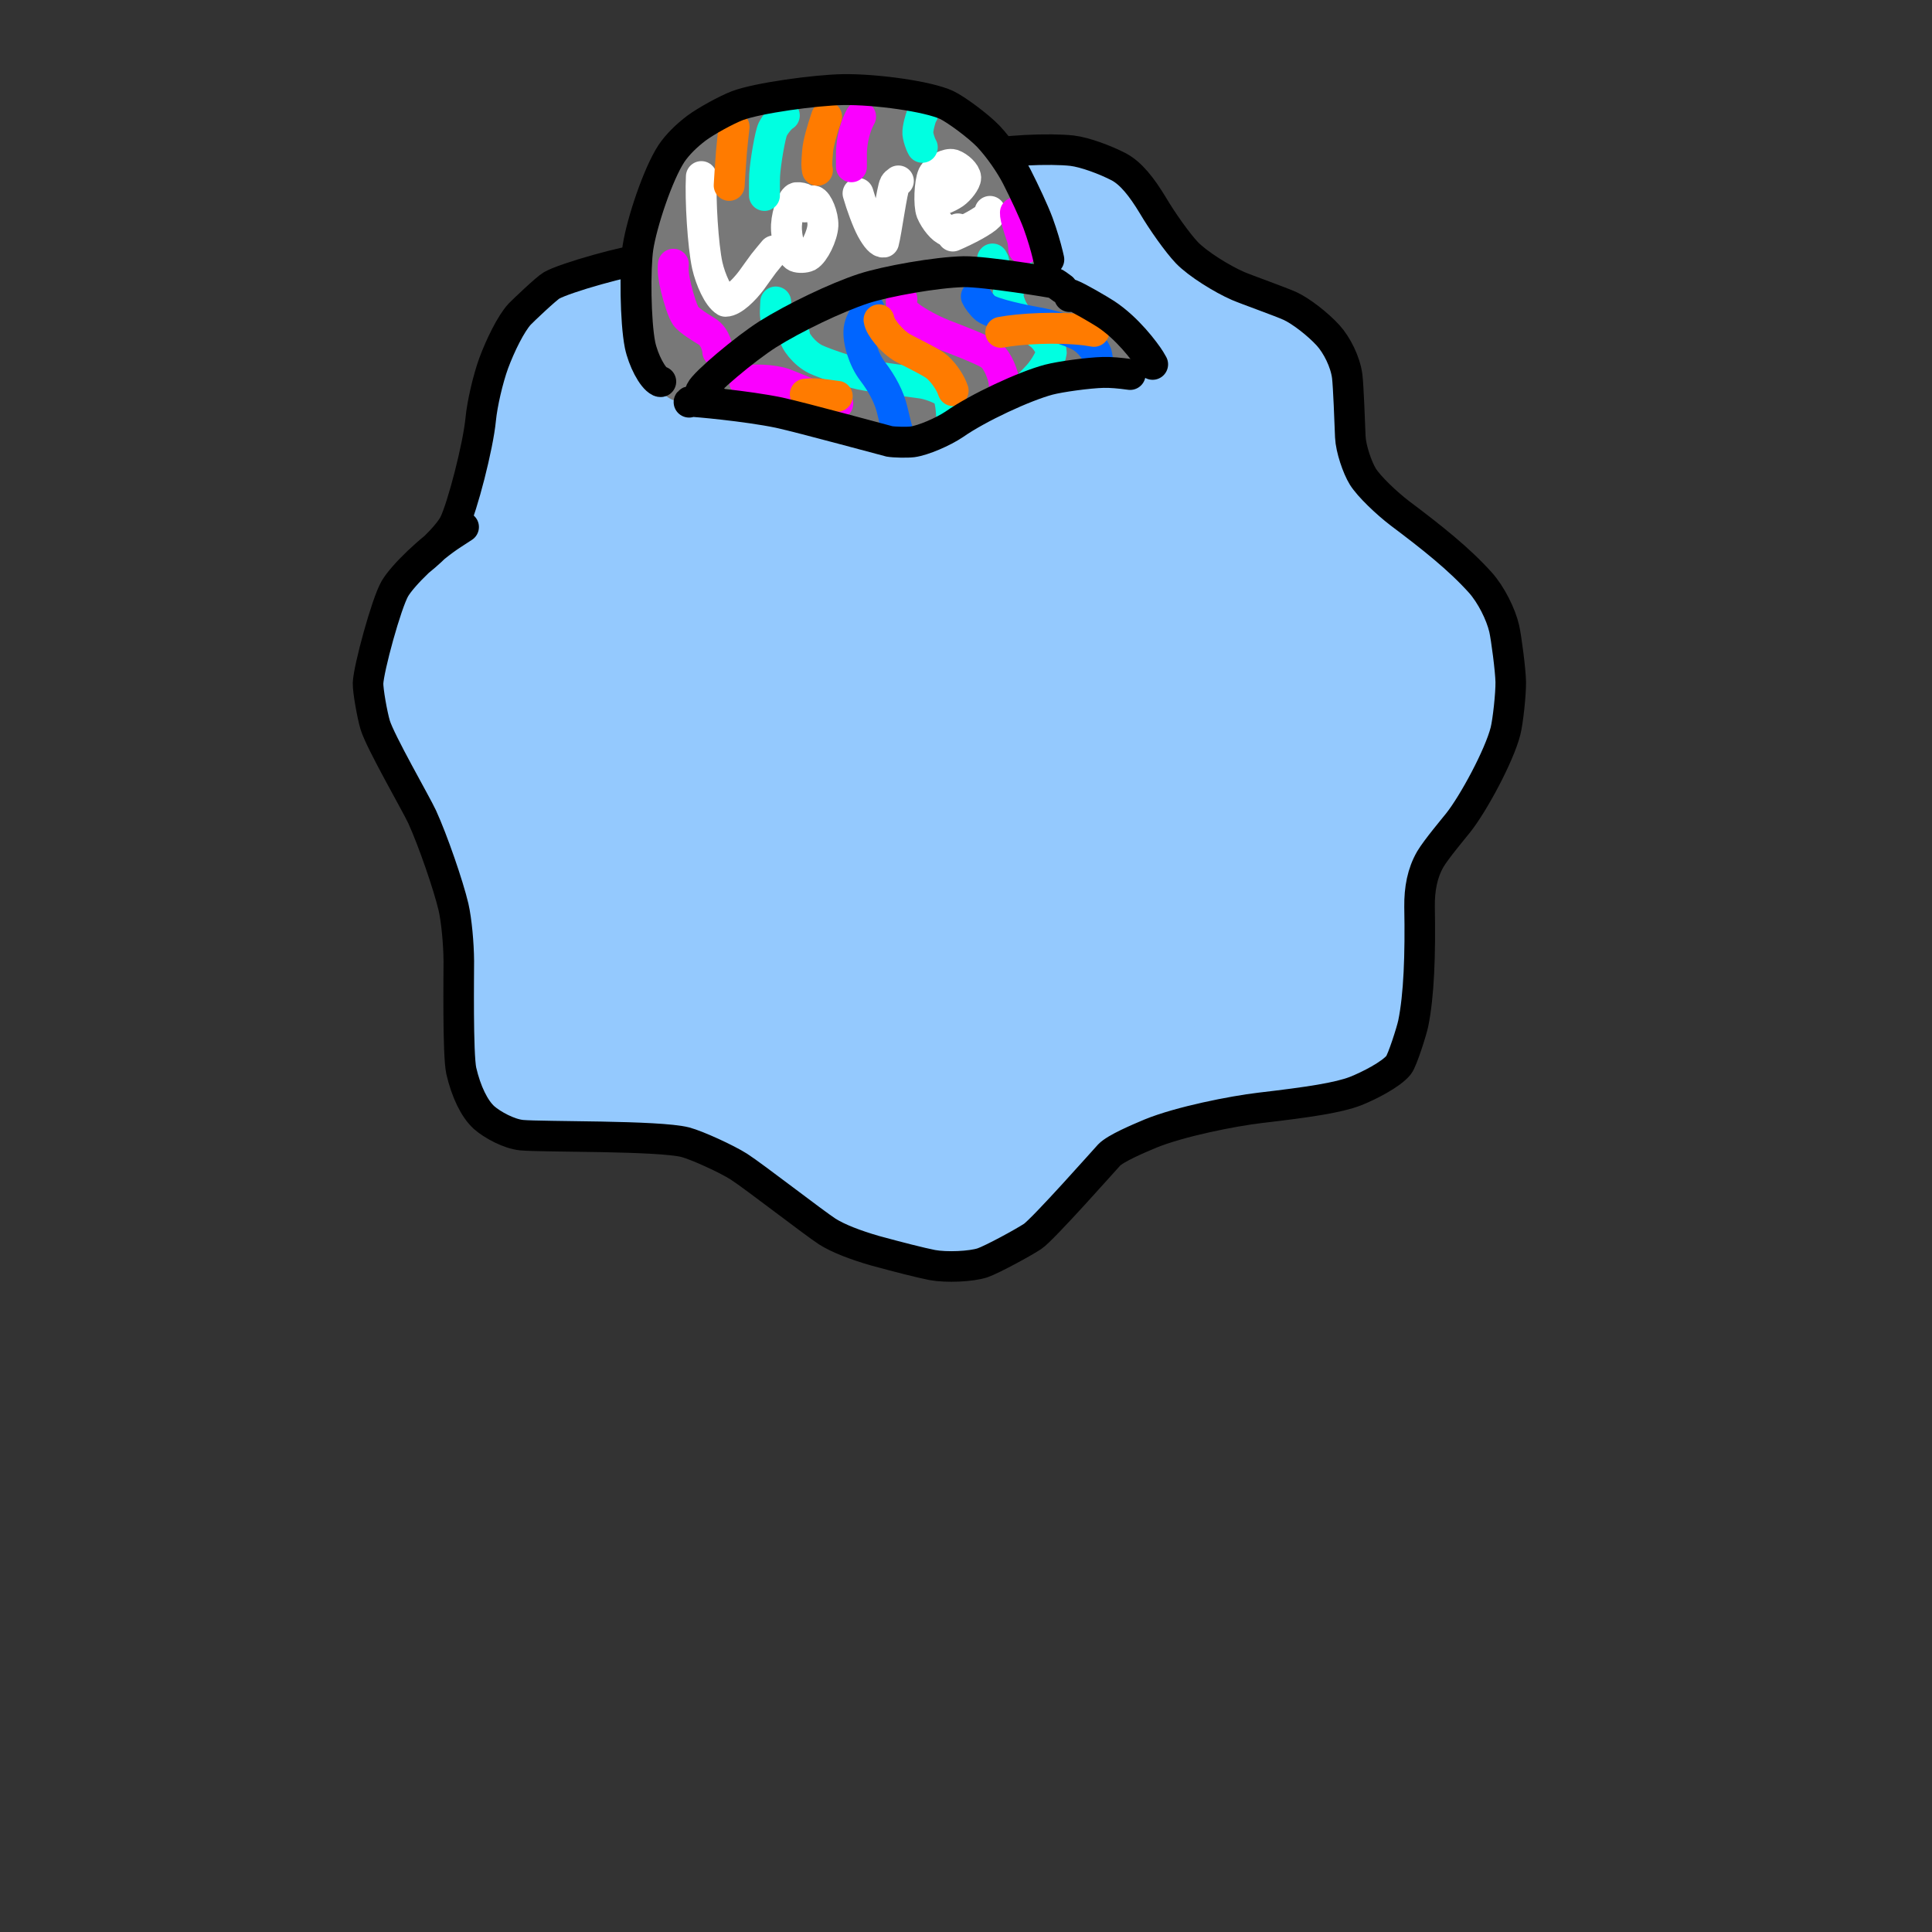 <?xml version="1.0" encoding="UTF-8" standalone="no"?>
<!DOCTYPE svg PUBLIC "-//W3C//DTD SVG 1.1//EN" "http://www.w3.org/Graphics/SVG/1.1/DTD/svg11.dtd">
<svg width="102.86" height="102.86" viewBox="0.00 0.00 500.00 500.00" xmlns="http://www.w3.org/2000/svg" xmlns:xlink="http://www.w3.org/1999/xlink">
<rect x="0.00" y="0.00" width="500.00" height="500.00" fill="#333333" stroke="none"/>
<g stroke-linecap="round" id="레이어_3">
<path d="M155.73,96.38 C155.73,96.38 155.66,95.10 155.66,95.10 C155.66,95.10 149.25,103.74 149.25,103.74 C149.58,101.11 150.26,99.37 151.88,97.58 C154.25,94.98 158.45,92.69 160.36,92.47 C160.57,92.45 172.16,92.37 176.24,92.34 C187.28,92.32 207.91,86.10 210.69,85.55 C204.33,86.17 186.95,88.84 185.33,89.02 C182.47,89.34 175.86,89.63 174.33,90.02 C172.61,90.48 168.56,92.08 167.54,92.89 C165.75,94.35 163.94,99.28 162.58,101.75 C160.33,105.79 154.55,111.62 152.60,113.16 C152.60,113.16 149.50,103.24 149.50,103.24 C149.27,106.47 147.24,120.45 147.04,130.23 C146.95,135.03 146.56,139.74 145.98,142.60 C145.42,145.23 142.80,152.50 141.82,153.99 C141.15,151.75 141.14,145.01 141.36,142.87 C141.86,138.28 144.69,130.77 145.36,129.09 C145.00,131.20 143.06,137.22 141.82,140.82 C140.40,144.80 137.31,149.56 134.14,152.62 C132.14,154.51 125.08,160.44 123.55,162.57 C122.53,164.05 119.84,170.64 119.60,173.64 C119.39,177.16 121.09,183.86 123.28,188.10 C129.77,199.28 141.26,221.19 142.17,222.97 C143.88,226.34 145.79,232.14 146.23,236.26 C146.62,239.98 147.25,253.58 147.36,255.17 C147.36,255.17 141.04,221.10 141.04,221.10 C141.04,221.10 142.52,256.65 142.52,256.65 C142.52,256.65 142.52,255.56 142.52,255.56" fill="none" stroke="rgb(148, 201, 254)" stroke-width="43.83" stroke-opacity="1.00" stroke-linejoin="round"/>
<path d="M127.05,220.95 C127.05,220.95 126.30,219.68 126.30,219.68 C130.73,228.74 133.45,236.75 135.76,245.30 C136.66,248.72 137.45,255.36 137.71,260.56 C138.02,268.85 136.28,276.69 136.95,278.01 C137.49,279.03 139.55,279.93 140.77,279.82 C141.89,279.68 142.78,279.25 142.88,278.94 C142.88,278.94 140.64,273.96 140.64,273.96 C140.64,273.96 182.87,273.15 182.87,273.15 C182.87,273.15 160.85,280.64 160.85,280.64 C162.55,280.78 167.58,281.11 170.68,280.84 C172.05,280.71 181.86,279.40 185.82,279.20 C192.12,278.99 196.59,279.09 198.92,279.90 C201.71,280.92 204.15,283.35 206.22,285.89 C207.64,287.58 211.21,290.88 212.19,291.78 C212.19,291.78 194.89,285.76 194.89,285.76 C201.17,288.99 214.50,297.44 216.90,298.45 C222.23,300.47 235.83,305.94 239.50,306.00 C242.22,306.00 245.11,305.10 248.00,304.00 C248.00,304.00 223.16,306.34 223.16,306.34 C224.00,308.08 227.84,309.63 230.89,310.16 C233.32,310.56 238.71,310.73 241.91,309.84 C245.84,308.78 253.48,306.55 255.03,305.36 C257.84,303.10 263.41,296.58 265.94,293.87 C265.94,293.87 258.65,301.04 258.65,301.04 C260.33,298.16 272.38,285.97 276.86,282.60 C279.43,280.70 283.59,279.09 286.86,278.47 C287.89,278.29 309.18,273.81 312.92,273.10 C315.51,272.60 327.55,268.11 337.18,265.98 C339.19,265.49 343.35,264.47 344.32,264.04 C346.30,263.12 348.77,261.24 349.13,260.19 C349.69,258.42 349.39,251.29 348.79,248.75 C348.08,245.74 348.01,241.28 348.29,237.03 C348.58,232.91 349.49,226.87 350.56,222.96 C351.74,218.77 354.02,214.69 356.66,211.83 C360.43,207.74 362.09,205.83 363.16,204.03 C366.28,198.61 370.10,186.38 371.25,179.77 C371.60,177.73 372.49,171.06 372.67,168.34 C372.76,165.75 370.07,161.54 367.31,159.54 C365.02,157.96 348.37,148.27 344.84,145.28 C342.16,142.97 337.47,136.73 336.64,135.18 C335.62,133.22 333.95,128.05 333.83,124.91 C333.62,119.14 330.35,104.16 330.42,101.46 C330.09,104.87 330.82,112.81 333.24,122.36 C334.34,126.50 336.61,134.36 338.07,136.96 C339.92,140.17 347.87,147.86 352.49,151.83 C352.49,151.83 344.53,139.55 344.53,139.55 C351.27,147.47 355.47,153.07 355.64,153.91 C355.64,153.92 350.65,172.18 348.77,179.15 C346.37,187.58 341.72,198.46 338.17,205.18 C336.07,209.07 326.95,224.07 322.80,230.55 C312.83,245.56 297.52,262.58 295.67,263.40 C293.77,264.20 290.60,264.69 289.80,264.63 C289.62,264.61 289.42,264.55 289.19,264.46" fill="none" stroke="rgb(148, 201, 254)" stroke-width="33.46" stroke-opacity="1.00" stroke-linejoin="round"/>
<path d="M203.61,79.82 C205.33,80.42 209.61,80.01 215.96,78.45 C220.82,77.19 221.67,76.76 225.72,73.72 C230.55,70.10 233.95,67.87 237.00,66.46 C246.17,62.14 257.59,57.96 262.22,57.00 C264.34,56.57 271.41,56.17 274.24,57.15 C276.31,57.90 281.82,62.02 283.24,64.67 C284.43,66.96 286.20,71.05 288.72,74.02 C290.88,76.54 294.96,80.67 295.86,81.57 C295.18,78.99 291.39,73.67 287.31,69.12 C284.54,66.20 279.84,61.25 279.17,60.19 C282.07,63.94 294.46,78.78 298.04,81.96 C300.97,84.52 304.90,86.87 308.78,88.48 C309.21,88.66 318.14,92.48 318.86,92.77 C320.01,93.24 326.37,95.54 328.01,97.17 C330.07,99.29 331.98,102.84 332.68,105.92 C333.32,108.96 332.99,114.24 332.06,119.59 C331.55,122.36 323.67,138.04 321.03,142.10 C318.23,146.39 289.63,187.98 286.29,194.52 C285.83,195.44 285.09,197.31 284.79,198.23 C284.68,198.59 284.57,198.94 284.46,199.30" fill="none" stroke="rgb(148, 201, 254)" stroke-width="33.46" stroke-opacity="1.00" stroke-linejoin="round"/>
<path d="M276.37,89.50 C274.53,88.72 273.24,88.26 271.67,87.85 C268.54,87.05 263.38,86.50 260.22,86.61 C254.13,86.85 241.26,90.15 235.12,93.00 C229.39,95.68 217.50,103.22 212.46,107.31 C206.22,112.41 197.87,121.20 191.83,128.66 C186.19,135.74 179.31,146.69 176.50,152.19 C173.30,158.49 168.58,171.60 166.95,179.11 C166.27,182.26 165.78,186.16 165.65,188.14 C165.52,190.63 166.29,198.29 167.43,201.03 C168.65,203.84 172.90,208.15 175.85,209.35 C179.03,210.58 186.15,210.68 189.32,209.93 C195.34,208.42 206.48,202.36 212.38,198.08 C217.01,194.70 226.96,185.98 231.65,181.06 C235.69,176.80 244.47,165.36 247.68,159.29 C248.95,156.86 252.14,149.47 252.81,147.23 C253.28,145.64 254.17,141.30 254.07,138.00 C253.97,135.66 253.37,132.85 252.57,131.24 C251.08,128.40 245.76,124.29 242.85,123.21 C239.64,122.06 234.34,121.10 230.43,120.95 C223.33,120.74 209.11,123.89 202.87,126.48 C196.40,129.20 185.19,136.40 179.17,141.53 C173.76,146.18 162.82,160.30 159.98,165.52 C158.42,168.43 155.37,175.53 154.39,178.67 C153.28,182.33 151.98,188.83 151.70,192.36 C151.46,195.73 151.79,202.18 152.36,205.33 C152.93,208.41 154.80,214.18 156.09,216.90 C157.35,219.54 160.49,224.37 162.33,226.54 C165.95,230.77 175.00,237.12 180.21,239.16 C185.45,241.18 197.03,242.82 202.73,242.27 C209.44,241.60 220.82,237.78 226.60,234.77 C232.30,231.78 243.70,222.77 248.65,217.60 C253.58,212.39 262.76,199.53 266.30,192.80 C270.09,185.55 274.98,172.12 276.54,165.23 C278.00,158.71 278.54,146.18 277.57,140.62 C277.09,138.06 274.86,132.36 272.69,129.69 C270.77,127.43 264.98,124.95 261.33,124.79 C259.34,124.73 253.50,125.92 250.62,127.18 C247.39,128.63 241.97,132.38 238.51,135.54 C233.60,140.06 225.63,151.01 221.69,157.93 C220.05,160.87 213.90,174.09 211.86,180.46 C208.45,191.45 205.63,203.33 204.64,211.32 C203.81,218.18 203.61,233.89 204.37,239.73 C204.84,243.10 206.08,248.33 207.10,251.01 C208.10,253.57 210.21,257.04 211.79,258.82 C212.60,259.69 214.96,261.46 216.39,262.15 C219.29,263.52 225.49,263.16 227.95,262.36 C230.19,261.60 234.57,259.15 236.99,257.36 C241.37,254.08 250.27,244.10 255.14,237.24 C259.31,231.33 266.60,218.90 270.33,211.65 C276.52,199.15 289.34,168.32 292.69,157.62 C293.74,154.26 295.42,146.94 295.94,143.49 C296.50,139.64 296.01,132.44 295.68,131.01 C295.19,129.07 294.00,126.42 292.80,124.78 C291.26,122.73 289.42,121.20 287.23,120.16 C284.29,118.83 278.87,118.80 276.24,119.31 C274.16,119.75 269.22,121.69 266.89,122.99 C264.85,124.15 259.34,128.00 256.85,130.30 C251.01,135.78 243.48,145.74 240.18,151.41 C237.28,156.45 232.51,167.27 230.59,173.11 C228.71,178.86 226.15,190.85 225.62,196.41 C225.03,202.79 225.27,213.56 226.68,220.70 C227.35,223.99 229.69,230.15 230.72,232.17 C231.92,234.47 234.95,238.52 236.60,240.04 C238.25,241.53 241.88,243.62 243.80,244.20 C245.76,244.76 249.88,244.91 252.06,244.51 C254.41,244.05 258.26,242.46 261.14,240.88 C264.63,238.94 274.84,229.50 279.95,222.68 C284.86,216.09 291.64,205.29 294.68,199.36 C296.67,195.47 304.09,179.25 306.12,172.99 C308.02,167.00 310.21,154.62 309.68,149.08 C308.90,141.62 306.19,134.25 303.43,127.90 C308.94,133.38 316.93,144.10 320.06,149.43 C322.20,153.12 324.59,158.33 325.50,161.38 C326.32,164.24 326.94,170.19 326.81,172.76 C326.52,177.79 322.93,187.82 319.71,193.88 C315.58,201.61 296.06,228.57 289.55,239.55 C284.95,247.42 279.53,255.62 275.66,258.17 C274.00,259.24 256.70,268.62 253.66,271.01 C253.34,271.27 252.74,271.81 251.87,272.63 C253.78,272.90 258.19,272.02 261.27,270.78 C268.71,267.70 298.84,252.82 312.56,246.14 C322.06,241.29 326.69,237.65 327.67,236.90" fill="none" stroke="rgb(148, 201, 254)" stroke-width="60.99" stroke-opacity="1.00" stroke-linejoin="round"/>
<path d="M330.42,197.88 C328.51,198.35 326.86,200.06 323.61,204.01 C313.82,215.84 300.59,230.88 298.19,233.93 C297.52,234.77 295.04,238.10 294.29,239.10" fill="none" stroke="rgb(148, 201, 254)" stroke-width="60.99" stroke-opacity="1.00" stroke-linejoin="round"/>
<path d="M108.64,145.06 C112.38,142.04 116.25,138.08 117.54,135.55 C119.67,131.24 123.75,115.48 124.41,108.48 C124.80,104.49 126.27,98.11 127.78,93.96 C129.48,89.39 132.22,83.76 134.49,81.30 C135.36,80.39 141.40,74.64 142.76,73.86 C146.19,71.91 162.07,67.37 168.71,66.66 C174.34,66.09 195.48,65.73 197.21,65.51 C199.15,65.26 208.08,62.76 210.43,61.76 C216.06,59.34 233.88,48.44 238.18,46.24 C243.15,43.72 249.66,41.46 253.07,40.49 C259.10,38.81 271.95,38.37 277.46,39.00 C280.80,39.40 286.04,41.36 289.57,43.19 C292.69,44.87 295.45,48.33 298.38,53.18 C300.73,57.18 304.73,62.84 307.19,65.42 C309.96,68.29 316.29,72.23 320.41,74.01 C322.63,74.97 331.46,78.09 333.92,79.22 C336.71,80.53 341.04,83.86 343.74,86.82 C345.97,89.30 348.16,93.57 348.66,97.39 C348.96,99.84 349.32,109.28 349.46,113.05 C349.60,116.13 351.26,121.00 352.70,123.34 C354.32,125.93 358.87,130.24 362.28,132.84 C370.53,139.04 377.57,144.60 383.15,150.81 C385.90,153.91 388.40,158.88 389.29,162.68 C389.84,165.13 390.92,173.42 390.98,176.46 C391.03,179.57 390.26,186.66 389.63,189.19 C387.99,195.64 381.27,208.05 377.35,212.97 C376.27,214.33 371.75,219.70 370.18,222.33 C368.09,225.94 367.33,230.07 367.38,234.63 C367.61,247.23 367.23,257.60 365.74,264.89 C365.32,266.89 362.93,274.39 361.98,275.62 C359.99,278.11 354.16,281.05 350.77,282.39 C346.35,284.08 338.98,285.21 326.04,286.72 C319.04,287.55 305.35,290.25 297.71,293.38 C294.56,294.71 288.72,297.17 287.03,298.93 C286.34,299.66 269.97,318.15 267.23,319.99 C264.77,321.61 256.83,325.92 254.29,326.81 C251.36,327.79 244.92,328.07 241.26,327.39 C238.34,326.82 232.36,325.30 226.44,323.68 C221.41,322.23 216.92,320.51 214.10,318.72 C210.60,316.45 195.11,304.42 191.22,301.92 C188.07,299.92 180.46,296.43 177.38,295.61 C170.44,293.83 140.42,294.28 135.00,293.78 C131.68,293.44 127.46,291.13 125.30,289.25 C122.75,286.95 120.62,282.49 119.38,277.14 C118.44,272.80 118.75,251.75 118.74,248.70 C118.70,244.16 118.16,238.24 117.36,234.71 C116.05,229.15 112.01,217.43 109.25,211.40 C107.68,208.00 98.42,192.00 97.09,187.60 C96.30,184.93 95.20,178.66 95.25,176.81 C95.40,173.00 99.97,156.18 102.20,152.33 C104.29,148.81 111.30,142.00 117.18,138.22 C118.12,137.61 119.05,137.00 119.99,136.39" fill="none" stroke="rgb(0, 0, 0)" stroke-width="7.91" stroke-opacity="1.00" stroke-linejoin="round"/>
<path d="M197.28,42.59 C195.32,42.24 191.30,43.90 189.52,46.06 C186.28,50.12 181.28,64.03 180.43,70.06 C180.25,71.39 179.92,77.32 180.34,80.50 C180.79,83.76 182.95,87.97 184.61,88.99 C185.55,89.51 187.74,89.95 188.81,89.71 C191.02,89.18 194.90,86.00 196.35,84.31 C199.89,80.15 205.62,68.12 207.25,62.13 C207.88,59.76 208.72,54.16 208.33,51.23 C208.14,49.89 207.13,47.43 206.48,46.58 C205.74,45.72 203.63,44.54 202.42,44.48 C199.66,44.41 194.97,46.99 193.35,48.49 C191.48,50.25 188.30,54.92 187.07,57.69 C185.82,60.54 184.27,66.26 183.84,69.98 C183.49,73.21 183.73,77.90 184.39,80.82 C184.81,82.50 186.09,85.03 187.25,86.16 C188.54,87.35 191.82,87.95 193.99,87.65 C195.68,87.36 200.18,84.57 202.46,82.36 C206.76,78.12 214.94,65.60 217.73,59.22 C220.28,53.29 221.90,45.05 221.50,43.27 C221.26,42.40 220.16,40.98 219.38,40.62 C217.44,39.82 212.36,42.10 210.23,43.96 C208.31,45.71 205.21,50.12 204.06,52.75 C202.99,55.27 201.79,60.62 201.68,63.16 C201.60,65.85 202.72,71.26 204.32,72.64 C205.21,73.34 207.68,73.83 208.94,73.45 C211.49,72.61 215.18,68.72 216.27,67.02 C217.49,65.09 219.28,61.02 220.05,58.56 C220.84,55.97 221.67,50.27 221.48,47.53 C221.31,46.04 220.48,43.74 219.42,42.20 C218.22,40.53 215.21,38.44 213.17,37.84 C211.06,37.25 206.11,37.24 204.58,37.22 C205.24,37.50 220.66,38.03 226.46,39.57 C229.47,40.39 235.70,42.65 238.35,43.94 C241.09,45.31 244.60,48.40 246.15,51.32 C247.78,54.50 250.28,61.59 250.52,65.30 C250.60,67.17 250.30,69.47 249.73,70.55 C248.56,72.67 244.64,75.49 242.54,76.48 C238.25,78.45 224.77,81.32 217.95,82.63 C214.03,83.41 207.52,85.33 204.79,86.91 C203.40,87.74 202.48,88.74 201.51,90.28 C202.71,91.57 215.16,84.00 224.54,77.69 C227.40,75.70 232.84,71.89 235.56,69.79 C237.92,67.93 241.96,62.74 242.29,60.68 C242.59,58.43 241.82,55.56 240.38,53.37 C239.86,52.60 235.62,47.18 234.89,44.82 C234.53,43.61 234.00,42.16 233.33,40.54 C233.07,40.23 237.53,39.50 240.33,40.23 C242.56,40.88 245.62,43.58 248.76,47.65 C251.74,51.57 256.23,61.39 256.91,65.94 C257.09,67.31 257.21,71.12 256.92,72.08 C256.01,74.86 251.52,79.24 248.24,81.16 C245.53,82.70 225.03,88.42 222.12,89.58 C220.67,90.16 215.63,93.27 215.00,93.90 C215.29,94.80 216.25,95.32 218.10,95.44 C220.59,95.59 237.16,90.73 245.33,88.24 C251.72,86.25 259.78,83.77 260.30,83.42" fill="none" stroke="rgb(120, 120, 120)" stroke-width="29.39" stroke-opacity="1.00" stroke-linejoin="round"/>
<path d="M265.66,80.32 C265.62,80.32 265.76,80.32 265.80,80.32 C268.72,80.66 282.16,85.59 287.27,89.13 C288.18,89.77 288.58,90.24 288.70,90.57 C283.48,91.48 267.79,91.07 266.68,91.15 C263.43,91.39 257.26,93.13 254.77,93.58 C251.09,94.27 246.75,96.19 243.67,98.52 C240.94,100.62 236.33,105.24 233.66,106.19 C233.10,106.38 228.77,106.68 226.51,106.73 C227.09,107.42 228.40,108.24 229.80,108.56 C233.03,109.26 239.00,107.50 243.36,105.02 C248.54,102.04 261.22,96.46 265.17,95.03 C265.55,94.89 266.04,94.70 266.62,94.46" fill="none" stroke="rgb(120, 120, 120)" stroke-width="12.10" stroke-opacity="1.00" stroke-linejoin="round"/>
<path d="M177.01,92.87 C177.01,92.87 175.65,93.09 175.65,93.09 C176.37,94.80 178.88,97.83 180.91,98.43 C182.59,98.91 185.33,99.40 185.34,99.29 C183.90,98.53 182.73,98.10 180.89,97.73 C179.06,97.37 177.62,97.21 175.50,97.11 C176.46,98.51 178.97,98.69 180.60,98.62 C180.97,98.60 181.61,98.55 182.51,98.47" fill="none" stroke="rgb(120, 120, 120)" stroke-width="12.10" stroke-opacity="1.00" stroke-linejoin="round"/>
<path d="M181.51,45.70 C181.21,51.76 181.93,63.56 183.04,68.68 C183.89,72.40 185.87,76.84 187.77,77.97 C189.69,77.94 192.61,75.05 194.52,72.48 C194.73,72.20 197.09,68.89 197.63,68.18 C198.25,67.38 199.76,65.58 200.31,64.92" fill="none" stroke="rgb(255, 255, 255)" stroke-width="8.00" stroke-opacity="1.00" stroke-linejoin="round"/>
<path d="M208.12,51.54 C207.89,51.33 206.89,51.08 206.19,51.16 C205.23,51.29 203.72,54.94 203.54,58.26 C203.39,61.77 204.64,65.72 206.06,66.42 C206.78,66.73 208.30,66.68 209.07,66.30 C210.70,65.40 212.84,61.03 212.97,58.34 C213.05,55.81 211.57,52.25 210.48,51.98 C209.50,51.80 208.61,52.89 208.24,53.55" fill="none" stroke="rgb(255, 255, 255)" stroke-width="8.00" stroke-opacity="1.00" stroke-linejoin="round"/>
<path d="M222.15,50.29 C222.15,50.29 222.06,50.05 222.06,50.05 C222.93,53.08 224.45,57.23 225.54,59.25 C226.86,61.67 227.92,62.76 228.67,62.65 C229.38,60.04 230.85,48.95 231.57,47.70 C231.73,47.43 232.04,47.14 232.50,46.83" fill="none" stroke="rgb(255, 255, 255)" stroke-width="8.00" stroke-opacity="1.00" stroke-linejoin="round"/>
<path d="M240.82,52.52 C242.96,52.05 245.30,51.18 246.92,50.08 C248.34,49.09 249.94,46.96 249.92,45.98 C249.85,44.80 248.11,43.16 246.57,42.61 C245.30,42.21 242.31,43.64 241.45,45.37 C240.57,47.27 240.36,53.06 241.07,54.87 C241.98,57.03 243.94,59.41 245.22,59.75 C245.80,59.89 246.42,59.87 247.09,59.70 C247.29,59.63 247.57,59.48 247.92,59.24" fill="none" stroke="rgb(255, 255, 255)" stroke-width="8.00" stroke-opacity="1.00" stroke-linejoin="round"/>
<path d="M246.58,61.08 C250.46,59.42 254.64,57.17 255.89,55.83 C256.03,55.67 256.18,55.43 256.31,55.10 C256.31,55.10 256.21,54.71 256.21,54.71" fill="none" stroke="rgb(255, 255, 255)" stroke-width="8.00" stroke-opacity="1.00" stroke-linejoin="round"/>
<path d="M205.61,86.65 C205.50,88.06 208.15,91.56 211.11,92.99 C213.68,94.18 219.94,96.26 222.69,96.86 C226.18,97.60 238.26,99.09 238.88,99.20 C240.97,99.59 243.94,100.76 244.88,101.65 C246.09,102.85 246.22,106.81 246.29,107.86 C246.30,108.10 246.33,108.38 246.36,108.68" fill="none" stroke="rgb(0, 255, 225)" stroke-width="8.00" stroke-opacity="1.00" stroke-linejoin="round"/>
<path d="M264.59,71.24 C263.47,71.56 261.28,73.23 260.91,75.87 C260.72,77.57 261.97,80.62 263.46,82.12 C264.21,82.85 268.52,86.01 269.46,86.79 C270.80,87.94 272.10,90.05 272.07,91.22 C271.97,92.47 270.36,95.24 268.79,97.04 C268.38,97.50 267.53,98.40 266.25,99.73" fill="none" stroke="rgb(0, 255, 225)" stroke-width="8.00" stroke-opacity="1.00" stroke-linejoin="round"/>
<path d="M202.98,29.88 C203.01,29.86 202.92,29.91 202.90,29.92 C202.09,30.43 200.73,31.99 199.98,33.46 C199.35,34.71 198.08,42.00 197.89,45.31 C197.82,46.58 197.83,49.52 197.84,50.58" fill="none" stroke="rgb(0, 255, 225)" stroke-width="8.00" stroke-opacity="1.00" stroke-linejoin="round"/>
<path d="M200.76,78.15 C200.68,79.50 200.64,80.37 200.64,80.75 C200.64,81.13 200.67,81.57 200.74,82.07" fill="none" stroke="rgb(0, 255, 225)" stroke-width="8.00" stroke-opacity="1.00" stroke-linejoin="round"/>
<path d="M238.81,29.44 C238.74,29.50 238.67,29.60 238.59,29.77 C238.15,30.77 237.46,33.40 237.54,34.53 C237.60,35.20 237.83,36.10 238.26,37.23 C238.36,37.50 238.51,37.80 238.69,38.12" fill="none" stroke="rgb(0, 255, 225)" stroke-width="8.00" stroke-opacity="1.00" stroke-linejoin="round"/>
<path d="M256.86,67.03 C257.04,67.32 257.13,67.49 257.16,67.56 C257.18,67.62 257.16,67.67 257.09,67.71" fill="none" stroke="rgb(0, 255, 225)" stroke-width="8.00" stroke-opacity="1.00" stroke-linejoin="round"/>
<path d="M224.94,80.00 C224.97,79.97 224.89,80.05 224.86,80.08 C223.39,82.01 222.53,83.62 222.33,85.18 C221.98,88.13 223.49,93.02 225.78,96.03 C228.30,99.32 230.16,102.84 230.93,106.20 C231.27,107.73 232.31,111.89 232.62,112.77 C232.74,113.13 232.88,113.31 233.03,113.31" fill="none" stroke="rgb(0, 101, 255)" stroke-width="8.00" stroke-opacity="1.00" stroke-linejoin="round"/>
<path d="M252.67,76.73 C252.94,77.39 254.14,79.09 255.12,79.83 C257.08,81.29 265.73,83.02 267.92,83.39 C272.80,84.21 278.52,86.06 280.69,87.75 C282.09,88.87 283.39,90.48 283.75,91.53 C283.83,91.80 283.92,92.25 284.00,92.89" fill="none" stroke="rgb(0, 101, 255)" stroke-width="8.00" stroke-opacity="1.00" stroke-linejoin="round"/>
<path d="M192.70,98.72 C194.61,98.04 200.01,98.31 202.82,99.25 C204.02,99.66 213.68,103.70 214.27,103.89 C215.08,104.16 216.72,104.45 216.82,104.45" fill="none" stroke="rgb(250, 0, 255)" stroke-width="8.00" stroke-opacity="1.00" stroke-linejoin="round"/>
<path d="M233.42,77.44 C233.01,77.98 233.27,79.81 234.48,81.07 C235.81,82.42 239.89,84.89 244.14,86.60 C247.37,87.84 254.52,90.57 256.33,91.84 C258.38,93.34 259.57,97.22 259.78,98.47 C259.87,99.05 259.98,100.11 259.99,100.24" fill="none" stroke="rgb(250, 0, 255)" stroke-width="8.00" stroke-opacity="1.00" stroke-linejoin="round"/>
<path d="M222.72,30.18 C220.63,33.98 220.36,38.33 220.35,39.70 C220.35,40.85 220.35,42.01 220.35,43.16" fill="none" stroke="rgb(250, 0, 255)" stroke-width="8.00" stroke-opacity="1.00" stroke-linejoin="round"/>
<path d="M174.27,68.39 C174.13,70.17 174.28,71.62 174.97,74.59 C175.68,77.45 176.69,80.60 177.44,81.73 C178.31,83.01 181.86,85.13 182.83,85.72 C185.33,87.20 185.80,90.63 185.76,91.01" fill="none" stroke="rgb(250, 0, 255)" stroke-width="8.00" stroke-opacity="1.00" stroke-linejoin="round"/>
<path d="M262.79,55.02 C262.79,55.24 262.80,55.46 262.82,55.66 C263.04,57.48 264.51,61.40 264.64,61.95 C264.75,62.39 264.84,63.01 264.90,63.81 C264.92,63.99 264.92,64.20 264.92,64.44" fill="none" stroke="rgb(250, 0, 255)" stroke-width="8.00" stroke-opacity="1.00" stroke-linejoin="round"/>
<path d="M227.49,82.77 C227.73,84.66 230.83,88.46 233.72,90.08 C235.62,91.11 240.12,93.28 241.92,94.50 C243.91,95.90 245.75,98.80 246.31,100.18 C246.44,100.53 246.56,100.84 246.67,101.10" fill="none" stroke="rgb(255, 123, 0)" stroke-width="8.00" stroke-opacity="1.00" stroke-linejoin="round"/>
<path d="M259.00,86.00 C264.04,85.05 273.45,84.52 281.02,85.42 C281.50,85.48 282.20,85.59 283.11,85.75" fill="none" stroke="rgb(255, 123, 0)" stroke-width="8.00" stroke-opacity="1.00" stroke-linejoin="round"/>
<path d="M213.92,30.21 C212.69,33.80 211.77,37.12 211.60,39.09 C211.46,40.64 211.40,41.79 211.39,42.55 C211.39,43.00 211.44,43.50 211.55,44.07" fill="none" stroke="rgb(255, 123, 0)" stroke-width="8.00" stroke-opacity="1.00" stroke-linejoin="round"/>
<path d="M189.98,32.79 C189.78,34.62 189.45,37.57 189.30,39.31 C189.05,42.48 188.77,46.83 188.71,47.98" fill="none" stroke="rgb(255, 123, 0)" stroke-width="8.00" stroke-opacity="1.00" stroke-linejoin="round"/>
<path d="M208.41,102.01 C209.88,101.84 211.32,101.87 213.65,102.16 C214.96,102.33 216.64,102.54 216.68,102.55" fill="none" stroke="rgb(255, 123, 0)" stroke-width="8.00" stroke-opacity="1.00" stroke-linejoin="round"/>
<path d="M292.48,96.91 C289.69,96.53 287.53,96.34 285.53,96.38 C281.60,96.48 274.31,97.50 271.41,98.26 C265.13,99.93 253.17,105.47 246.98,109.80 C244.10,111.74 238.95,113.97 236.15,114.35 C234.78,114.52 231.35,114.45 230.17,114.23 C229.46,114.08 207.61,108.10 201.66,106.80 C193.22,105.04 179.54,103.83 178.81,103.87 C178.60,103.89 178.44,103.95 178.34,104.07" fill="none" stroke="rgb(0, 0, 0)" stroke-width="8.00" stroke-opacity="1.00" stroke-linejoin="round"/>
<path d="M183.75,102.03 C183.75,102.03 183.57,102.09 183.57,102.09 C183.57,102.09 181.39,101.15 181.39,101.15 C182.39,99.03 192.81,90.26 198.70,86.51 C205.52,82.24 216.36,77.01 223.55,74.66 C229.37,72.78 242.32,70.46 249.44,70.31 C254.94,70.23 272.56,73.11 272.90,73.27 C273.26,73.43 273.93,73.89 274.90,74.63" fill="none" stroke="rgb(0, 0, 0)" stroke-width="8.00" stroke-opacity="1.00" stroke-linejoin="round"/>
<path d="M276.80,76.74 C276.80,76.74 277.26,76.30 277.26,76.30 C278.98,76.95 284.51,80.19 286.18,81.27 C291.78,84.95 296.29,90.99 297.66,93.18 C297.81,93.41 298.02,93.78 298.30,94.29" fill="none" stroke="rgb(0, 0, 0)" stroke-width="8.00" stroke-opacity="1.00" stroke-linejoin="round"/>
<path d="M171.00,98.75 C170.93,98.77 170.83,98.75 170.69,98.69 C168.84,97.82 166.46,93.17 165.64,89.27 C164.43,83.16 164.30,69.49 165.10,64.07 C166.09,57.65 170.24,45.13 173.74,39.77 C175.30,37.44 177.64,35.13 180.28,33.14 C182.75,31.32 187.85,28.50 190.84,27.34 C196.09,25.36 211.02,23.32 218.16,23.19 C226.70,23.07 240.10,24.92 244.97,27.16 C247.41,28.31 253.24,32.62 255.79,35.29 C258.65,38.34 261.50,42.52 263.16,45.74 C265.07,49.49 267.52,54.71 268.63,57.68 C269.79,60.85 270.65,63.87 271.13,65.86 C271.21,66.21 271.31,66.64 271.43,67.16" fill="none" stroke="rgb(0, 0, 0)" stroke-width="8.00" stroke-opacity="1.00" stroke-linejoin="round"/>
</g>
</svg>
